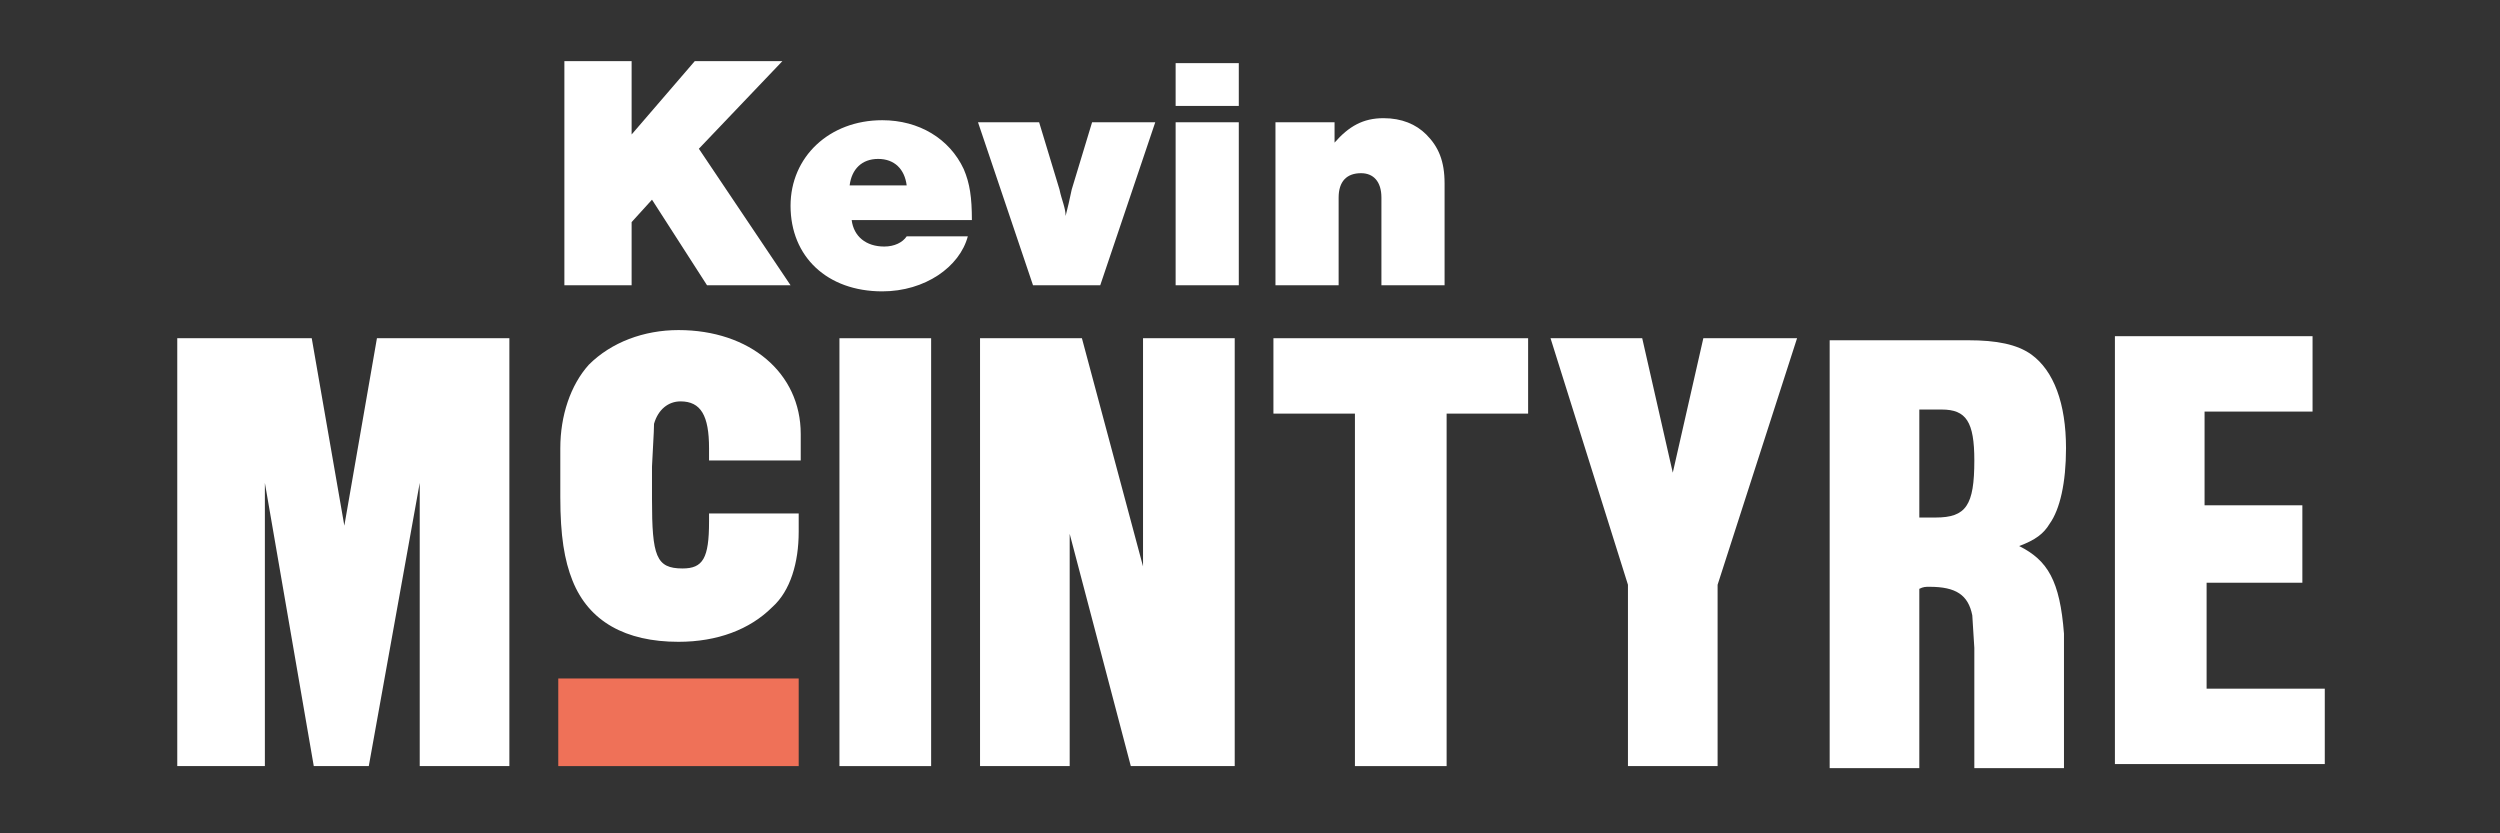 <?xml version="1.0" encoding="utf-8"?>
<!-- Generator: Adobe Illustrator 21.1.0, SVG Export Plug-In . SVG Version: 6.00 Build 0)  -->
<svg version="1.1" id="Layer_1" xmlns="http://www.w3.org/2000/svg" xmlns:xlink="http://www.w3.org/1999/xlink" x="0px" y="0px"
	 viewBox="0 0 122.7 40.9" style="enable-background:new 0 0 122.7 40.9;" xml:space="preserve">
<rect x="0" y="0" width="122.7" height="40.9" fill="#333333" stroke="none"/>
<style type="text/css">
	.st0{fill:#EF7158;}
	.st1{fill:#FFFFFF;}
</style>
<rect x="27.4" y="33.3" class="st0" width="11.8" height="4.3"/>
<g>
	<g>
		<path class="st1" d="M25,37.6h-4.4V23.7l-2.5,13.9h-2.7L13,23.7v13.9H8.7v-21h6.6l1.6,9.2l1.6-9.2H25V37.6z"/>
		<path class="st1" d="M45.7,37.6h-4.5v-21h4.5V37.6z"/>
		<path class="st1" d="M60.6,37.6h-5.1l-3-11.4v11.4h-4.4v-21h5l3,11.2V16.6h4.5V37.6z"/>
		<path class="st1" d="M71,37.6h-4.5V20.3h-4v-3.7H75v3.7h-4V37.6z"/>
		<path class="st1" d="M84.2,37.6h-4.3v-8.9l-3.8-12.1h4.5l1.5,6.6l1.5-6.6h4.6l-3.9,12.1V37.6z"/>
		<path class="st1" d="M113,24.9v3.7h-4.7v5.2h5.8v3.7h-10.3v-21h9.7v3.7h-5.3v4.6H113z"/>
	</g>
	<g>
		<path class="st1" d="M39.2,25.3v0.8c0,1.5-0.4,2.9-1.3,3.7c-1.1,1.1-2.7,1.7-4.6,1.7c-2.6,0-4.4-1-5.2-3c-0.4-1-0.6-2.2-0.6-4.1
			V22c0-1.6,0.5-3.1,1.4-4.1c1.1-1.1,2.7-1.7,4.4-1.7c3.5,0,6,2.1,6,5.1v1.3h-4.5V22c0-1.6-0.4-2.3-1.4-2.3c-0.6,0-1.1,0.4-1.3,1.1
			c0,0.2,0,0.2-0.1,2.1v1.6c0,2.8,0.2,3.4,1.5,3.4c1,0,1.3-0.5,1.3-2.3v-0.4H39.2z"/>
	</g>
	<path class="st1" d="M38.8,14h-4.1L32,9.8l-1,1.1V14h-3.3v-11H31v3.6l3.1-3.6h4.3l-4.1,4.3L38.8,14z"/>
	<path class="st1" d="M41.8,10.8c0.1,0.8,0.7,1.3,1.6,1.3c0.5,0,0.9-0.2,1.1-0.5h3c-0.4,1.5-2.1,2.7-4.2,2.7c-2.7,0-4.5-1.7-4.5-4.2
		c0-2.4,1.9-4.2,4.5-4.2c1.8,0,3.3,0.9,4,2.4c0.3,0.7,0.4,1.4,0.4,2.5H41.8z M44.5,9.1c-0.1-0.8-0.6-1.3-1.4-1.3
		c-0.8,0-1.3,0.5-1.4,1.3H44.5z"/>
	<path class="st1" d="M50.7,14l-2.7-8h3l1,3.3c0.1,0.5,0.3,0.9,0.3,1.3c0.1-0.4,0.2-0.8,0.3-1.3l1-3.3h3.1l-2.7,8H50.7z"/>
	<path class="st1" d="M60.8,5.2h-3.1V3.1h3.1V5.2z M60.8,14h-3.1v-8h3.1V14z"/>
	<path class="st1" d="M65.5,6.1V7c0.7-0.8,1.4-1.2,2.4-1.2c0.9,0,1.6,0.3,2.1,0.8c0.6,0.6,0.9,1.3,0.9,2.4V14h-3.1V9.7
		c0-0.8-0.4-1.2-1-1.2c-0.7,0-1.1,0.4-1.1,1.2V14h-3.1v-8H65.5z"/>
	<path class="st1" d="M101.3,37.6l0-6.5c-0.2-2.6-0.8-3.6-2.2-4.3c0.8-0.3,1.2-0.6,1.5-1.1c0.5-0.7,0.8-2,0.8-3.7
		c0-2.2-0.6-3.8-1.7-4.6c-0.7-0.5-1.7-0.7-3.1-0.7h-6.8v21h4.4v-8.8c0.2-0.1,0.3-0.1,0.5-0.1c1.3,0,1.9,0.4,2.1,1.4
		c0,0.1,0.1,1.5,0.1,1.6v5.9H101.3z M95,25.4h-0.8v-5.3h1.1c1.2,0,1.6,0.6,1.6,2.5C96.9,24.8,96.5,25.4,95,25.4z"/>
</g>
</svg>
